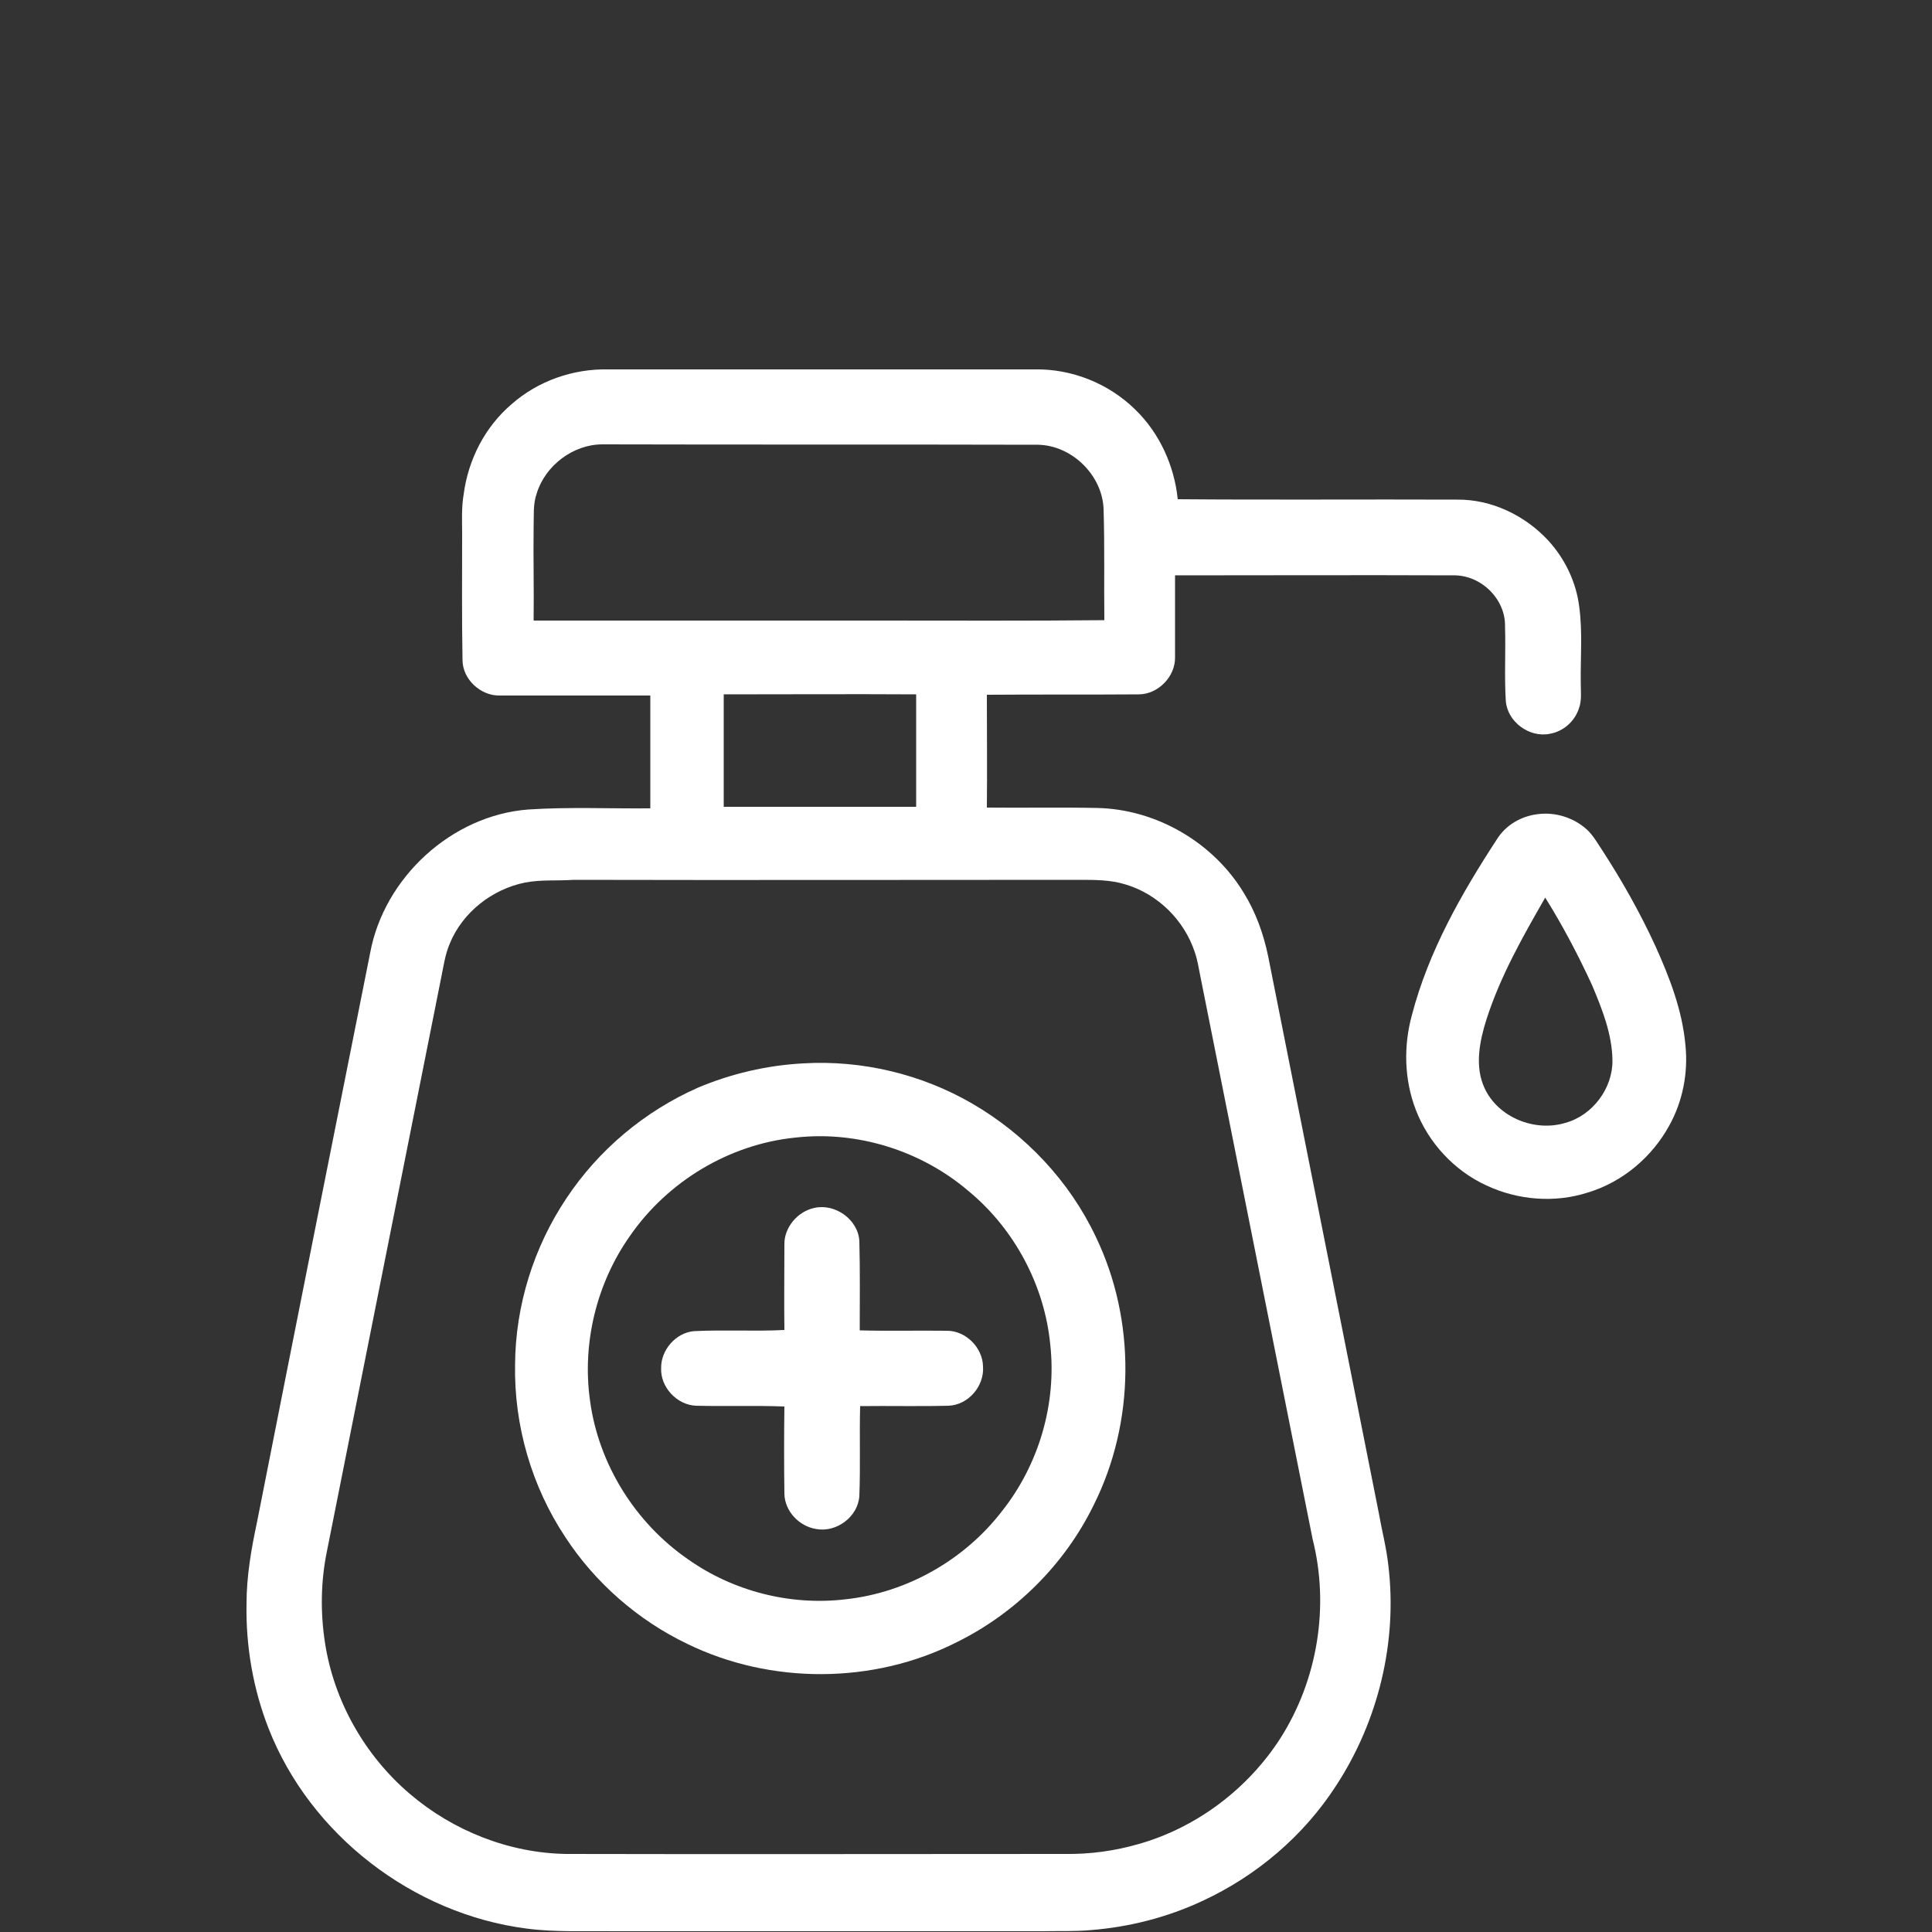 <?xml version="1.0" encoding="utf-8"?>
<!-- Generator: Adobe Illustrator 24.3.0, SVG Export Plug-In . SVG Version: 6.00 Build 0)  -->
<svg version="1.1" id="Layer_1" xmlns="http://www.w3.org/2000/svg" xmlns:xlink="http://www.w3.org/1999/xlink" x="0px" y="0px"
	 width="500px" height="500px" viewBox="0 0 500 500" style="enable-background:new 0 0 500 500;" xml:space="preserve">
<rect x="0" y="0" width="500" height="500" fill="#333333" stroke="none"/>
<style type="text/css">
	.st0{fill:#FFFFFF;}
</style>
<g>
	<g>
		<path class="st0" d="M132.4,104.6c6.8-6,15.9-9.2,25-9c36.8,0,73.6,0,110.3,0c9.6-0.2,19.2,3.6,26.1,10.4
			c6.3,6.1,10.1,14.5,11,23.2c24.1,0.2,48.2,0,72.3,0.1c8.9-0.1,17.6,4.1,23.6,10.6c4.3,4.7,7.2,10.7,8,17.1
			c0.9,6.6,0.3,13.3,0.4,19.9c0,2.2,0.3,4.4-0.5,6.5c-1.1,3.3-4,5.9-7.5,6.5c-5.3,1.1-11-3.1-11.4-8.5c-0.4-6.4,0-12.8-0.2-19.2
			c0.2-7.2-6.3-13.5-13.5-13.3c-24-0.1-48,0-71.9,0c0,7.1,0,14.1,0,21.2c0.1,5-4.4,9.6-9.4,9.6c-13.1,0.1-26.2,0-39.3,0.1
			c0,9.7,0.1,19.4,0,29.2c9.5,0.1,19-0.1,28.5,0.1c15.3,0.3,30.1,8.9,38,22c3.1,5,5.1,10.6,6.3,16.4c9.5,48,19.1,95.9,28.6,143.9
			c0.8,4.6,2,9.1,2.5,13.7c2.4,19.8-2.6,40.3-13.5,57c-8.4,13-20.6,23.4-34.7,29.9c-9,4.2-18.8,6.7-28.7,7.5
			c-4.3,0.4-8.5,0.2-12.8,0.3c-36.9,0-73.9,0-110.8,0c-7.5-0.1-15.1,0.3-22.6-0.7c-29.3-3.8-55.9-24.2-66.7-51.8
			c-4-10.2-5.9-21.3-5.7-32.2c0-7.1,1.2-14.1,2.7-21.1c9.7-49.2,19.5-98.3,29.3-147.4c3.6-19.5,21.1-35.6,40.9-37.1
			c10.5-0.7,21-0.2,31.6-0.3c0-9.7,0-19.5,0-29.2c-13,0-26,0-39,0c-4.9,0.1-9.6-4.2-9.6-9.2c-0.2-10.8-0.1-21.7-0.1-32.5
			c0-3.5-0.2-6.9,0.4-10.4C121.2,118.8,125.6,110.4,132.4,104.6z M138.9,127.7c-1,2.8-0.7,5.8-0.8,8.7c-0.1,8.1,0.1,16.1,0,24.2
			c29.6,0,59.2,0,88.8,0c19.6,0,39.3,0.1,58.9-0.1c-0.1-9.6,0.1-19.3-0.2-28.9c-0.4-8.7-8.2-16.3-16.9-16.5
			c-37.6-0.1-75.2,0-112.8-0.1C148.3,115,141.1,120.5,138.9,127.7z M187.3,179.7c0,9.7,0,19.4,0,29.1c16.6,0,33.2,0,49.8,0
			c0-9.7,0-19.4,0-29.1C220.5,179.6,203.9,179.7,187.3,179.7z M135.9,228.4c-8.5,1.7-16.2,7.7-19.5,15.8c-1.2,2.8-1.6,5.8-2.2,8.7
			c-9.9,49.5-19.7,99.1-29.6,148.6c-1.6,7.8-1.7,15.8-0.5,23.6c2.3,15.1,10.3,29.2,21.9,39.1c11.2,9.6,25.8,15.4,40.6,15.6
			c43,0.1,86,0,129,0c6.5,0.1,13-0.8,19.2-2.6c15-4.3,28.2-14.3,36.6-27.4c9.6-15.1,12.7-34.1,8.3-51.5
			c-9.7-48.6-19.4-97.3-29.1-145.9c-0.4-2-0.7-4-1.4-6c-2.7-8.2-9.5-15-17.9-17.5c-3.8-1.2-7.9-1.2-11.9-1.2c-43.7,0-87.3,0.1-131,0
			C144.3,228,140.1,227.6,135.9,228.4z"/>
	</g>
	<g>
		<path class="st0" d="M398,210.7c4.5-0.6,9.3,0.9,12.7,4c1.6,1.5,2.6,3.3,3.8,5.1c5.2,8,9.9,16.3,13.9,25c3.7,8.2,7,16.7,7.8,25.8
			c0.7,7.1-0.7,14.4-4.2,20.7c-4.5,8.2-12.1,14.6-21,17.3c-8.6,2.8-18.2,2-26.3-1.8c-8.3-3.8-15-11-18.3-19.6
			c-3-7.8-3.2-16.5-1-24.5c4.3-16.5,12.8-31.4,22-45.5C389.7,213.5,393.7,211.2,398,210.7z M399.9,232.3
			c-5.8,10.1-11.6,20.3-15.2,31.5c-1.8,5.7-3.1,12.2-0.5,17.8c3.5,7.6,13,11.4,20.9,9c7-1.9,12.3-8.9,12.2-16.2
			c-0.1-6.9-2.7-13.3-5.3-19.5C408.4,247.1,404.4,239.5,399.9,232.3z"/>
	</g>
	<g>
		<path class="st0" d="M207.9,275.2c15.2-0.9,30.6,2.8,43.7,10.4c13.8,8,25.2,20.1,32,34.5c10.4,21.6,10.2,48-0.6,69.5
			c-7.5,15.3-20.2,27.9-35.4,35.4c-21.5,10.9-48.1,11-69.8,0.4c-12.7-6.1-23.8-15.8-31.5-27.6c-8.7-13.1-13.3-28.9-13-44.7
			c0.1-15.2,4.8-30.3,13.3-43c8.3-12.5,20.2-22.5,34-28.6C189.1,277.9,198.4,275.7,207.9,275.2z M205.9,294.4
			c-17.1,1.7-33.1,11.3-42.9,25.5c-8.6,12.2-12.4,27.7-10.3,42.6c2.2,16.4,11.7,31.6,25.3,41c11.7,8.3,26.5,12.1,40.8,10.4
			c15.9-1.7,30.8-10.2,40.5-22.8c9.6-12.1,14.2-27.9,12.5-43.2c-1.5-15.3-9.3-29.9-21.2-39.7C238.4,297.8,221.9,292.6,205.9,294.4z"
			/>
	</g>
	<path class="st0" d="M210.8,312.6c5.3-1.2,11.3,3,11.6,8.6c0.2,7.7,0.1,15.4,0.1,23.1c7.5,0.2,15.1,0,22.6,0.1
		c4.9,0,9.2,4.4,9.3,9.2c0.4,5.1-3.8,10-8.9,10.2c-7.6,0.2-15.3,0-22.9,0.1c-0.2,7.7,0.1,15.5-0.2,23.2c-0.3,5.4-5.9,9.6-11.2,8.6
		c-4.4-0.7-8.1-4.6-8.2-9.1c-0.1-7.5-0.1-15.1,0-22.6c-7.6-0.3-15.3,0-22.9-0.2c-4.9-0.2-9.2-4.8-9-9.7c-0.1-4.7,3.8-9.2,8.5-9.6
		c7.8-0.4,15.6,0.1,23.4-0.3c-0.1-7.4,0-14.7,0-22.1C202.9,317.7,206.4,313.5,210.8,312.6z"/>
</g>
</svg>
